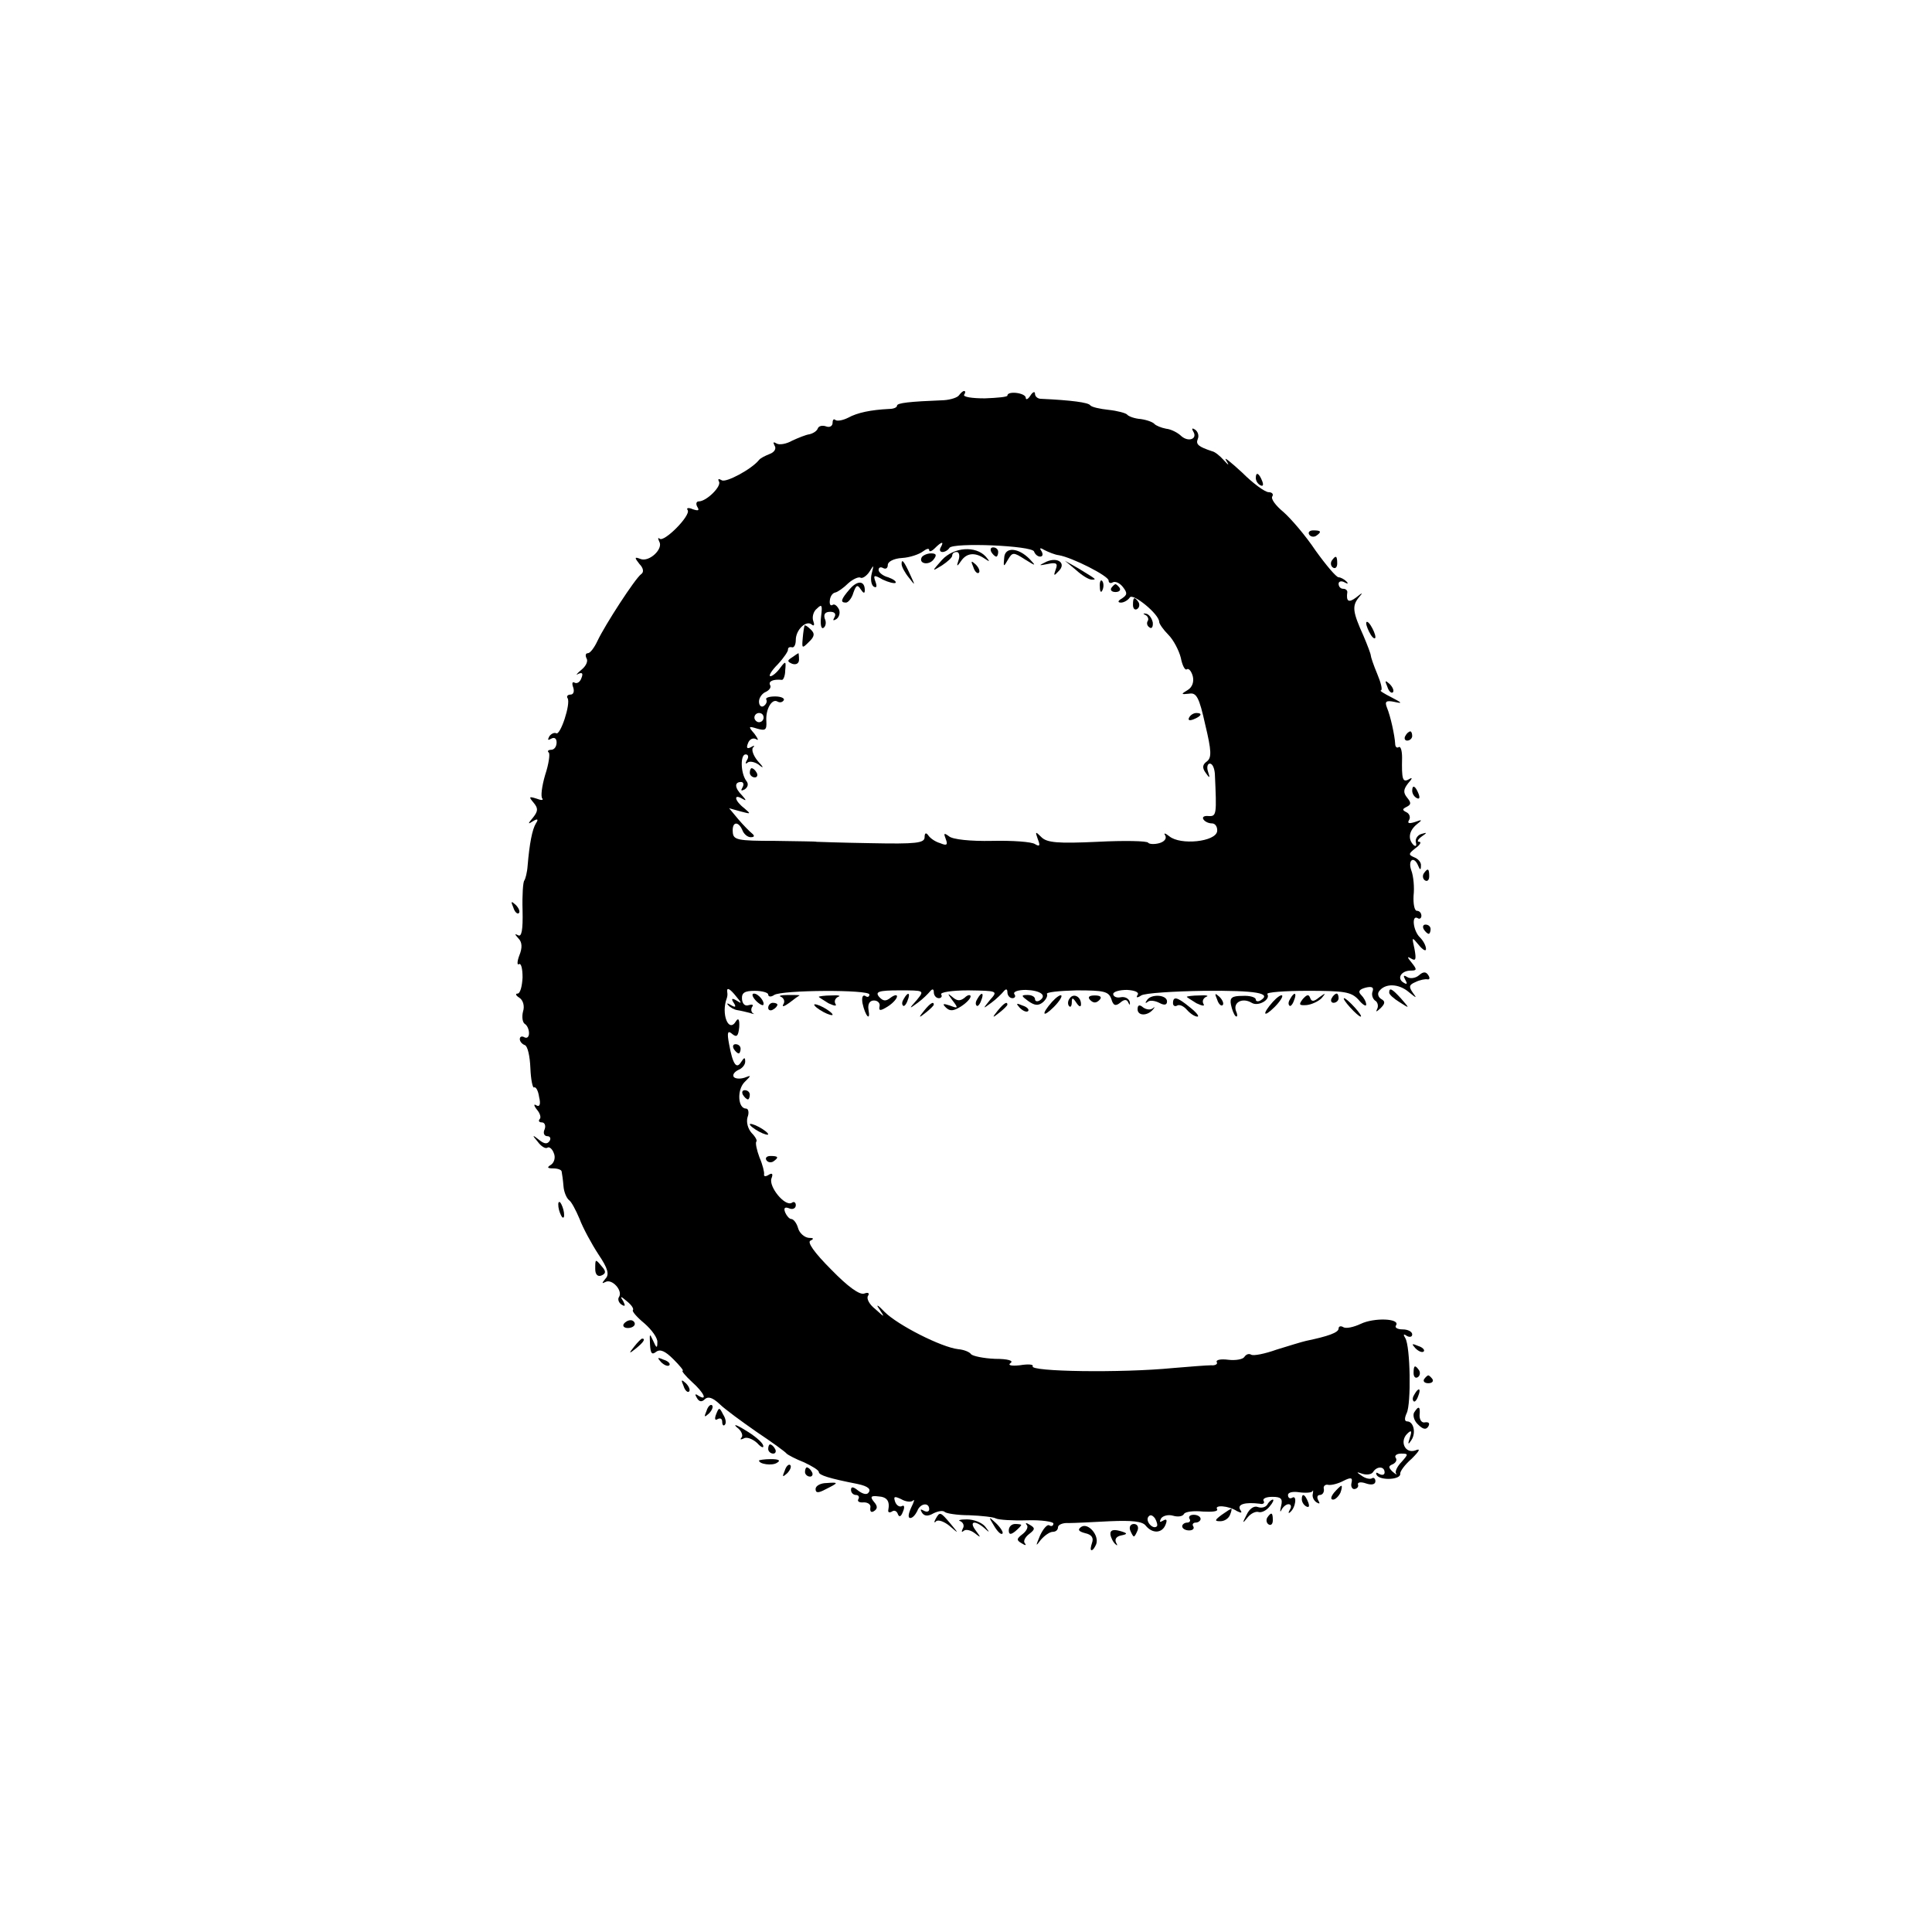 <?xml version="1.0" standalone="no"?>
<!DOCTYPE svg PUBLIC "-//W3C//DTD SVG 20010904//EN"
 "http://www.w3.org/TR/2001/REC-SVG-20010904/DTD/svg10.dtd">
<svg version="1.0" xmlns="http://www.w3.org/2000/svg"
 width="420pt" height="420pt" viewBox="0 0 420 420"
 preserveAspectRatio="xMidYMid meet">
<g transform="translate(0,420) scale(0.1,-0.1)"
fill="#000000" stroke="none">
<path d="M2085 3341 c-3 -5 -18 -10 -33 -11 -76 -3 -102 -6 -102 -12 0 -4 -8
-7 -17 -7 -40 -2 -69 -8 -89 -19 -12 -6 -24 -8 -28 -5 -3 3 -6 1 -6 -6 0 -7
-6 -11 -14 -8 -8 3 -16 1 -18 -4 -2 -6 -10 -11 -18 -13 -8 -1 -25 -8 -38 -14
-12 -7 -28 -10 -34 -6 -7 4 -8 3 -4 -5 4 -6 0 -14 -11 -18 -10 -4 -20 -9 -23
-13 -16 -20 -72 -50 -81 -44 -7 4 -9 3 -6 -3 6 -10 -27 -43 -44 -43 -5 0 -7
-5 -3 -12 5 -8 2 -9 -10 -5 -9 4 -15 3 -11 -2 7 -12 -52 -71 -61 -62 -4 3 -4
1 -1 -6 10 -16 -22 -46 -41 -38 -13 5 -13 3 -2 -11 9 -9 10 -18 4 -22 -13 -9
-79 -111 -95 -145 -7 -15 -16 -27 -21 -27 -5 0 -6 -5 -3 -11 4 -6 -1 -17 -11
-25 -11 -9 -13 -13 -7 -9 9 4 11 1 7 -9 -3 -9 -10 -13 -15 -10 -5 3 -6 -2 -3
-10 3 -9 1 -16 -6 -16 -6 0 -9 -4 -6 -8 7 -12 -16 -82 -25 -76 -4 2 -11 -1
-15 -7 -4 -8 -3 -9 4 -5 7 4 12 1 12 -8 0 -9 -5 -16 -12 -16 -6 0 -9 -3 -5 -6
3 -3 0 -25 -8 -49 -7 -24 -10 -47 -6 -51 3 -4 -3 -4 -13 0 -16 5 -17 4 -6 -9
10 -12 10 -18 -1 -32 -12 -14 -12 -16 0 -8 10 6 12 4 6 -5 -8 -13 -14 -44 -18
-92 -1 -15 -5 -29 -7 -32 -3 -2 -5 -32 -4 -65 1 -43 -2 -59 -10 -54 -8 4 -7 2
1 -7 8 -8 9 -20 2 -37 -5 -13 -5 -22 -1 -19 5 3 8 -10 8 -29 -1 -19 -5 -35
-11 -35 -5 0 -4 -4 4 -9 8 -5 12 -18 8 -30 -3 -12 -1 -24 4 -27 5 -3 9 -12 9
-20 0 -8 -4 -12 -10 -9 -5 3 -10 2 -10 -4 0 -5 5 -11 11 -13 6 -2 11 -24 12
-50 1 -25 5 -44 8 -42 4 2 9 -7 11 -21 4 -16 1 -22 -6 -18 -6 4 -6 0 1 -9 7
-8 10 -18 6 -21 -3 -4 -1 -7 5 -7 6 0 9 -7 6 -15 -4 -8 -1 -15 6 -15 6 0 8 -5
5 -10 -5 -8 -12 -7 -23 2 -15 12 -16 11 -3 -4 7 -10 17 -16 21 -13 4 3 11 -3
14 -12 4 -9 1 -20 -6 -25 -10 -6 -8 -8 5 -8 9 0 18 -3 18 -7 1 -5 3 -19 4 -32
1 -13 7 -26 12 -30 5 -3 15 -22 23 -41 7 -19 26 -54 41 -77 21 -31 24 -44 15
-53 -8 -10 -8 -11 0 -7 14 8 38 -18 30 -32 -4 -5 -1 -13 5 -17 8 -5 9 -3 4 7
-8 12 -6 12 8 0 10 -8 15 -16 13 -19 -3 -2 8 -15 25 -29 16 -14 29 -32 28 -41
0 -14 -2 -13 -9 3 -8 17 -8 17 -7 -7 1 -20 4 -24 13 -17 9 7 20 2 38 -16 14
-14 23 -25 20 -25 -3 0 6 -11 20 -24 27 -24 35 -43 14 -30 -7 5 -8 3 -3 -5 5
-9 11 -9 17 -3 7 7 17 4 32 -10 11 -11 48 -38 81 -61 33 -22 62 -43 65 -47 3
-3 20 -12 38 -19 17 -8 32 -17 32 -21 0 -7 23 -14 84 -26 24 -5 31 -12 23 -20
-4 -4 -13 -1 -22 6 -10 8 -15 9 -15 1 0 -6 5 -11 11 -11 5 0 8 -4 5 -9 -3 -5
2 -8 12 -7 9 0 16 -5 14 -12 -1 -8 2 -11 8 -7 8 5 8 11 0 20 -9 11 -7 14 9 12
19 -1 26 -10 22 -30 -1 -5 3 -6 8 -3 5 4 11 1 13 -6 3 -7 7 -5 11 6 4 9 3 15
-2 12 -5 -3 -12 1 -15 9 -4 12 -2 13 13 6 10 -6 22 -7 26 -3 4 4 2 -3 -4 -15
-6 -13 -8 -23 -2 -23 5 0 11 7 15 15 6 17 26 20 26 4 0 -5 -5 -7 -12 -3 -7 4
-8 3 -4 -4 5 -8 13 -9 25 -2 10 5 21 7 25 3 3 -3 27 -7 53 -7 27 -1 53 -4 58
-7 6 -3 36 -5 68 -4 31 1 57 -3 57 -7 0 -5 -4 -7 -9 -4 -4 3 -13 -7 -20 -22
-10 -24 -10 -25 2 -9 8 9 19 17 26 17 6 0 11 4 11 10 0 5 10 10 23 9 12 0 52
2 90 4 47 2 71 0 78 -10 15 -18 36 -16 43 3 4 10 2 13 -6 8 -7 -4 -8 -3 -4 5
4 6 16 9 26 6 10 -3 21 -2 24 4 3 5 22 7 41 5 20 -1 33 0 31 5 -7 10 25 8 43
-4 10 -5 12 -4 7 3 -7 12 11 17 43 13 7 -2 11 2 8 6 -3 5 5 9 19 9 19 0 23 -4
19 -20 -3 -12 -2 -15 1 -8 3 6 10 12 15 12 6 0 7 -6 3 -12 -4 -7 -3 -9 1 -5
12 10 15 38 4 31 -5 -3 -9 0 -9 6 0 6 11 8 24 6 14 -2 27 -1 29 2 2 4 2 2 1
-5 -2 -7 2 -15 8 -19 7 -4 8 -3 4 4 -4 7 -2 12 3 12 6 0 10 6 9 13 -2 6 3 11
10 9 7 -1 22 3 33 9 16 8 20 7 17 -5 -2 -8 2 -14 7 -13 6 1 9 6 7 10 -1 5 7 6
18 2 12 -4 20 -2 20 5 0 6 -4 9 -8 6 -4 -2 -14 0 -22 6 -12 8 -12 9 2 4 10 -3
20 -1 23 4 8 13 25 13 25 -1 0 -5 -5 -7 -12 -3 -6 4 -8 3 -5 -3 8 -12 52 -10
51 3 -1 5 10 20 25 33 17 17 20 23 8 18 -22 -8 -35 19 -18 36 9 9 11 7 6 -8
-5 -15 -4 -17 3 -6 11 16 5 41 -9 41 -6 0 -6 7 -1 18 10 20 8 145 -3 163 -5 8
-4 10 3 5 7 -4 12 -2 12 3 0 6 -9 11 -21 11 -11 0 -18 4 -14 9 9 15 -48 17
-77 3 -15 -7 -32 -11 -38 -7 -5 3 -10 2 -10 -3 0 -9 -23 -17 -71 -27 -9 -2
-38 -11 -64 -19 -25 -9 -50 -14 -55 -11 -5 3 -11 1 -15 -5 -3 -5 -19 -8 -35
-6 -16 2 -27 0 -25 -5 3 -4 -3 -8 -12 -7 -10 0 -47 -3 -83 -6 -112 -11 -313
-8 -305 4 2 4 -10 5 -28 2 -19 -2 -27 0 -20 5 7 5 -6 9 -34 9 -25 1 -48 6 -52
10 -3 5 -16 10 -28 11 -36 4 -131 52 -160 81 -14 15 -20 18 -12 7 13 -20 13
-20 -8 -1 -13 10 -20 23 -16 29 4 6 0 8 -8 5 -10 -4 -36 15 -72 52 -37 37 -53
60 -45 63 8 4 7 6 -4 6 -9 1 -20 10 -23 21 -3 11 -10 20 -15 20 -4 0 -10 7
-13 14 -4 10 -1 13 9 9 7 -3 14 0 14 7 0 6 -4 9 -9 5 -15 -8 -50 35 -44 53 4
10 2 13 -6 8 -6 -4 -11 -4 -10 1 1 4 -3 21 -10 37 -6 16 -9 31 -7 34 3 2 -2
11 -10 19 -8 9 -12 23 -9 34 4 10 2 19 -3 19 -18 0 -20 40 -4 57 16 16 16 16
0 10 -10 -3 -20 -2 -23 2 -3 5 2 11 10 15 8 3 15 11 15 18 0 10 -2 10 -9 -1
-10 -16 -18 -5 -26 39 -5 26 -3 31 7 22 10 -8 13 -4 15 15 1 17 -2 21 -7 13
-16 -27 -33 16 -20 50 1 3 2 8 1 13 -2 12 6 8 20 -10 12 -14 12 -16 0 -8 -10
6 -12 4 -6 -5 6 -9 4 -11 -6 -5 -8 5 -10 4 -6 0 4 -5 13 -10 20 -11 7 -1 19
-4 27 -6 8 -3 12 -3 7 -1 -4 3 -5 9 -2 14 4 5 0 6 -7 4 -8 -3 -14 2 -15 13 -1
14 6 18 28 18 16 0 29 -4 29 -8 0 -5 6 -6 13 -1 17 11 207 12 207 1 0 -5 -4
-7 -9 -3 -6 3 -8 -4 -6 -16 6 -28 18 -41 13 -14 -2 13 3 20 12 20 8 0 14 -6
12 -13 -2 -10 2 -10 18 0 11 7 20 17 20 22 0 4 -6 3 -14 -3 -10 -8 -16 -8 -25
2 -9 11 -1 14 44 14 55 0 55 0 38 -21 -18 -20 -17 -20 2 -6 11 8 23 20 27 25
5 6 8 5 8 -2 0 -7 5 -13 11 -13 5 0 8 4 5 8 -3 5 24 9 59 9 64 -1 65 -1 47
-21 -16 -20 -16 -20 3 -6 11 8 23 20 27 25 5 6 8 5 8 -2 0 -7 5 -13 11 -13 5
0 8 4 4 9 -3 5 8 9 25 9 32 -1 47 -12 30 -23 -5 -3 -10 -2 -10 3 0 5 -7 9 -16
9 -15 0 -14 -2 1 -13 14 -10 22 -11 32 -3 7 6 11 14 9 18 -3 4 26 7 64 8 60 0
70 -2 76 -19 4 -14 9 -16 19 -8 9 8 15 8 18 0 3 -6 4 -5 3 2 -2 7 -10 12 -20
10 -9 -2 -16 2 -16 7 0 5 13 9 30 9 17 -1 27 -5 23 -11 -4 -6 -1 -7 8 -1 8 5
69 9 137 10 113 1 148 -5 122 -21 -5 -3 -10 -2 -10 2 0 5 -13 9 -29 8 -23 0
-28 -4 -25 -19 2 -10 6 -21 10 -25 4 -3 5 2 1 11 -7 19 14 30 34 18 14 -9 42
7 34 19 -2 4 38 7 88 7 79 0 94 -2 110 -19 9 -11 17 -16 17 -11 0 6 -5 15 -11
21 -7 7 -5 12 10 16 13 3 18 1 15 -8 -3 -7 0 -16 5 -20 6 -3 8 -12 5 -18 -4
-8 -2 -7 7 1 10 10 11 15 2 20 -7 4 -9 12 -5 17 13 18 43 17 65 -2 16 -13 18
-14 9 -2 -10 14 -9 18 5 24 10 5 22 7 26 6 5 -1 6 3 2 9 -5 8 -11 8 -20 0 -8
-7 -20 -8 -26 -4 -8 5 -9 3 -4 -6 5 -9 4 -11 -4 -6 -15 9 -5 26 16 26 13 0 14
2 2 17 -10 12 -11 15 -1 9 10 -6 11 -1 7 21 -6 27 -6 27 9 9 9 -11 16 -15 16
-9 0 7 -6 18 -13 25 -15 14 -19 50 -5 42 4 -3 8 0 8 5 0 6 -4 11 -10 11 -5 0
-8 15 -7 33 2 17 0 42 -5 55 -8 23 6 32 15 10 4 -10 6 -10 6 0 1 7 -6 15 -14
18 -14 6 -13 8 2 20 10 7 14 14 8 14 -5 0 -3 5 5 11 13 9 13 10 0 6 -8 -2 -14
-11 -12 -18 2 -8 0 -10 -5 -6 -13 13 -10 31 7 45 13 10 12 11 -4 5 -13 -4 -17
-3 -13 4 4 6 1 14 -5 17 -10 5 -10 7 0 12 10 5 10 9 1 20 -9 11 -8 18 2 31 10
11 10 14 2 9 -14 -8 -16 0 -15 47 0 15 -3 25 -7 23 -4 -3 -8 0 -8 7 -1 18 -10
60 -18 79 -5 13 -2 16 17 12 18 -4 16 -2 -7 10 -16 8 -27 15 -23 15 4 1 0 17
-8 36 -8 19 -14 37 -14 40 0 3 -7 22 -16 43 -23 51 -25 64 -11 82 11 13 10 13
-5 1 -16 -12 -22 -9 -19 12 0 4 -4 7 -9 7 -6 0 -10 5 -10 11 0 5 6 7 13 3 7
-4 9 -3 4 2 -5 5 -13 9 -17 9 -5 0 -27 26 -50 58 -22 33 -54 70 -70 84 -17 14
-28 29 -24 34 3 5 -1 9 -8 9 -8 0 -34 19 -58 43 -25 23 -40 35 -35 27 8 -13 7
-13 -5 0 -8 9 -19 18 -25 19 -30 10 -36 15 -31 27 3 7 0 16 -6 20 -6 4 -8 3
-4 -4 10 -16 -10 -24 -26 -10 -7 7 -22 15 -33 16 -11 2 -22 7 -25 10 -3 4 -16
9 -30 11 -14 1 -27 6 -30 10 -3 3 -21 8 -40 10 -19 2 -37 6 -40 10 -4 6 -41
11 -107 14 -7 0 -13 5 -13 11 0 6 -5 4 -10 -4 -5 -8 -10 -10 -10 -5 0 11 -40
16 -40 5 0 -3 -22 -5 -49 -6 -28 0 -48 3 -45 8 3 4 3 8 0 8 -3 0 -7 -4 -11 -9z
m-40 -331 c-3 -5 -2 -10 4 -10 5 0 12 4 15 9 8 12 180 5 184 -8 2 -6 8 -11 13
-11 6 0 7 5 3 12 -5 7 -3 8 7 2 8 -4 22 -10 31 -11 29 -5 108 -45 108 -55 0
-5 4 -7 9 -4 5 3 15 -1 22 -10 10 -13 10 -17 -2 -25 -9 -5 -10 -9 -2 -9 6 0
15 5 19 11 6 11 64 -36 64 -53 0 -4 9 -17 20 -28 11 -11 23 -34 27 -50 3 -16
9 -28 13 -25 4 3 10 -4 13 -15 3 -12 -1 -24 -11 -30 -15 -9 -15 -10 3 -8 16 3
22 -8 35 -67 14 -58 14 -72 4 -80 -10 -7 -11 -14 -3 -25 9 -13 10 -12 5 3 -3
9 -1 17 4 17 6 0 10 -10 11 -22 4 -89 4 -93 -14 -92 -9 1 -14 -2 -11 -7 3 -5
11 -9 19 -9 7 0 12 -8 11 -17 -3 -23 -80 -31 -104 -11 -9 7 -13 8 -9 2 4 -7
-2 -14 -13 -17 -11 -3 -22 -2 -24 1 -2 4 -52 5 -110 2 -86 -4 -110 -2 -122 10
-13 13 -14 13 -8 -4 6 -15 4 -17 -6 -11 -7 5 -49 8 -93 7 -47 -1 -86 3 -94 10
-11 8 -12 7 -7 -6 5 -13 2 -15 -12 -9 -11 3 -22 11 -26 17 -5 7 -8 5 -8 -4 0
-13 -19 -15 -117 -13 -65 1 -118 3 -118 3 0 1 -41 1 -90 2 -82 0 -91 2 -92 19
-2 23 12 25 21 4 3 -8 11 -15 18 -15 8 0 9 3 3 8 -5 4 -19 18 -30 31 l-20 24
25 -7 c23 -6 23 -6 8 7 -21 16 -24 32 -5 21 10 -6 10 -4 0 7 -16 16 -17 29 -2
29 5 0 7 -5 3 -12 -4 -7 -3 -8 5 -4 7 5 9 12 3 19 -12 17 -13 57 -1 57 6 0 7
-6 3 -12 -4 -7 -4 -10 1 -6 4 4 15 2 24 -4 12 -10 12 -7 -2 8 -9 11 -14 24
-10 29 5 4 2 5 -4 1 -9 -5 -11 -2 -7 8 3 9 11 13 18 9 6 -4 4 1 -4 12 -14 16
-13 17 6 11 18 -5 21 -3 20 16 -2 26 12 50 24 43 5 -3 11 -2 14 3 2 4 -6 8
-19 8 -13 0 -22 -3 -19 -7 2 -4 0 -10 -6 -14 -5 -3 -10 1 -10 10 0 8 7 18 15
21 8 4 12 10 9 15 -4 8 7 13 26 11 3 0 7 9 7 21 2 20 1 21 -11 5 -7 -10 -17
-18 -21 -18 -5 0 2 12 16 26 13 14 23 29 22 32 0 4 3 6 8 5 5 -2 9 5 9 16 0
22 23 44 35 33 5 -4 6 0 3 8 -3 8 0 21 8 27 11 11 12 7 9 -17 -2 -17 0 -28 5
-25 5 3 7 12 3 20 -3 10 1 15 12 15 10 0 13 -5 9 -12 -4 -7 -3 -8 4 -4 6 4 9
13 6 21 -4 8 -10 13 -14 10 -5 -3 -7 2 -6 10 1 9 6 16 12 17 5 1 18 10 28 20
10 9 23 15 27 12 4 -2 13 4 19 13 10 16 10 16 5 -4 -3 -12 -1 -24 4 -28 7 -4
8 0 4 11 -5 14 -3 15 16 4 13 -6 25 -9 28 -7 2 3 -5 8 -16 12 -12 3 -21 11
-21 16 0 6 5 7 10 4 6 -3 10 0 10 7 0 7 13 14 31 15 17 1 37 8 45 14 8 6 14 8
14 3 0 -4 5 -3 12 4 15 15 21 16 13 2z m-385 -370 c0 -5 -4 -10 -10 -10 -5 0
-10 5 -10 10 0 6 5 10 10 10 6 0 10 -4 10 -10z m1387 -1618 c-10 -10 -15 -22
-12 -25 3 -4 -1 -2 -8 4 -9 9 -9 12 1 16 6 3 10 9 6 14 -3 5 3 9 12 9 16 0 16
-1 1 -18z m-532 -140 c-8 -8 -25 10 -19 20 4 6 9 5 15 -3 4 -7 6 -15 4 -17z"/>
<path d="M2048 2983 c-23 -26 -23 -26 0 -12 12 8 22 17 22 21 0 5 4 8 10 8 5
0 7 -8 4 -17 -5 -15 -4 -16 5 -3 12 18 30 20 51 6 12 -8 13 -8 3 4 -22 24 -69
21 -95 -7z"/>
<path d="M2155 3000 c3 -5 8 -10 11 -10 2 0 4 5 4 10 0 6 -5 10 -11 10 -5 0
-7 -4 -4 -10z"/>
<path d="M2183 2987 c-2 -20 -1 -20 8 -4 10 17 12 17 37 1 24 -15 25 -15 11 0
-25 26 -55 28 -56 3z"/>
<path d="M2004 2989 c-8 -14 14 -19 25 -6 8 10 7 14 -5 14 -8 0 -17 -4 -20 -8z"/>
<path d="M2275 2979 c-18 -9 -18 -9 3 -5 19 4 22 1 17 -12 -5 -14 -4 -15 6 -4
18 17 -1 32 -26 21z"/>
<path d="M1960 2974 c0 -6 7 -19 16 -30 14 -18 14 -18 3 6 -14 31 -19 36 -19
24z"/>
<path d="M2116 2967 c3 -10 9 -15 12 -12 3 3 0 11 -7 18 -10 9 -11 8 -5 -6z"/>
<path d="M2339 2961 c13 -12 28 -21 34 -21 12 0 11 0 -28 24 l-30 17 24 -20z"/>
<path d="M1847 2919 c-19 -22 -21 -29 -8 -29 5 0 13 10 16 21 6 17 9 19 16 8
6 -9 9 -10 9 -2 0 21 -16 22 -33 2z"/>
<path d="M2391 2924 c0 -11 3 -14 6 -6 3 7 2 16 -1 19 -3 4 -6 -2 -5 -13z"/>
<path d="M2416 2922 c-3 -5 1 -9 9 -9 8 0 12 4 9 9 -3 4 -7 8 -9 8 -2 0 -6 -4
-9 -8z"/>
<path d="M2463 2885 c0 -8 4 -12 9 -9 5 3 6 10 3 15 -9 13 -12 11 -12 -6z"/>
<path d="M2490 2863 c5 -2 8 -9 5 -13 -3 -5 -1 -11 4 -14 5 -4 8 2 7 11 -2 9
-8 18 -15 19 -6 1 -7 0 -1 -3z"/>
<path d="M1749 2840 c-1 -3 -3 -15 -4 -28 -2 -22 -1 -22 13 -8 13 12 14 19 4
28 -7 7 -13 10 -13 8z"/>
<path d="M1722 2771 c-11 -7 -11 -9 0 -14 9 -3 15 1 15 9 0 8 -1 14 -1 14 -1
0 -7 -4 -14 -9z"/>
<path d="M2585 2640 c-3 -6 1 -7 9 -4 18 7 21 14 7 14 -6 0 -13 -4 -16 -10z"/>
<path d="M1630 2520 c0 -5 5 -10 11 -10 5 0 7 5 4 10 -3 6 -8 10 -11 10 -2 0
-4 -4 -4 -10z"/>
<path d="M2730 3161 c0 -6 4 -13 10 -16 6 -3 7 1 4 9 -7 18 -14 21 -14 7z"/>
<path d="M2846 3038 c3 -5 10 -6 15 -3 13 9 11 12 -6 12 -8 0 -12 -4 -9 -9z"/>
<path d="M2895 2981 c-3 -5 -2 -12 3 -15 5 -3 9 1 9 9 0 17 -3 19 -12 6z"/>
<path d="M2970 2845 c0 -5 5 -17 10 -25 5 -8 10 -10 10 -5 0 6 -5 17 -10 25
-5 8 -10 11 -10 5z"/>
<path d="M3016 2707 c3 -10 9 -15 12 -12 3 3 0 11 -7 18 -10 9 -11 8 -5 -6z"/>
<path d="M3055 2600 c-3 -5 -1 -10 4 -10 6 0 11 5 11 10 0 6 -2 10 -4 10 -3 0
-8 -4 -11 -10z"/>
<path d="M3070 2481 c0 -6 4 -13 10 -16 6 -3 7 1 4 9 -7 18 -14 21 -14 7z"/>
<path d="M3095 2301 c-3 -5 -2 -12 3 -15 5 -3 9 1 9 9 0 17 -3 19 -12 6z"/>
<path d="M1116 2227 c3 -10 9 -15 12 -12 3 3 0 11 -7 18 -10 9 -11 8 -5 -6z"/>
<path d="M3095 2180 c3 -5 8 -10 11 -10 2 0 4 5 4 10 0 6 -5 10 -11 10 -5 0
-7 -4 -4 -10z"/>
<path d="M3020 2042 c0 -4 10 -13 23 -21 22 -14 22 -14 3 8 -20 22 -26 25 -26
13z"/>
<path d="M1642 2026 c7 -8 15 -12 17 -11 5 6 -10 25 -20 25 -5 0 -4 -6 3 -14z"/>
<path d="M1698 2033 c6 -3 9 -10 5 -16 -4 -7 2 -5 13 3 10 8 20 15 22 16 2 1
-10 1 -25 1 -15 0 -22 -2 -15 -4z"/>
<path d="M1780 2033 c0 -1 10 -7 21 -14 13 -6 19 -7 15 -1 -3 6 0 12 6 15 7 2
1 4 -14 3 -16 0 -28 -2 -28 -3z"/>
<path d="M1965 2029 c-4 -6 -5 -12 -2 -15 2 -3 7 2 10 11 7 17 1 20 -8 4z"/>
<path d="M2070 2026 c14 -18 13 -19 -5 -12 -15 5 -17 4 -9 -4 9 -9 17 -8 33 2
11 7 21 17 21 22 0 4 -6 4 -13 -3 -10 -8 -17 -7 -27 2 -11 9 -10 7 0 -7z"/>
<path d="M2125 2029 c-4 -6 -5 -12 -2 -15 2 -3 7 2 10 11 7 17 1 20 -8 4z"/>
<path d="M2287 2022 c-24 -27 -21 -36 4 -11 11 11 19 23 16 25 -2 2 -11 -4
-20 -14z"/>
<path d="M2325 2029 c-4 -5 -4 -13 -1 -16 3 -4 6 0 6 8 0 11 2 11 10 -1 6 -9
10 -10 10 -3 0 17 -17 25 -25 12z"/>
<path d="M2370 2026 c7 -7 13 -7 20 0 6 6 3 10 -10 10 -13 0 -16 -4 -10 -10z"/>
<path d="M2493 2025 c-4 -5 -3 -7 2 -3 4 4 15 3 25 -2 11 -6 17 -5 17 3 0 15
-36 17 -44 2z"/>
<path d="M2580 2033 c0 -1 10 -7 21 -14 13 -6 19 -7 15 -1 -3 6 0 12 6 15 7 2
1 4 -14 3 -16 0 -28 -2 -28 -3z"/>
<path d="M2646 2027 c3 -10 9 -15 12 -12 3 3 0 11 -7 18 -10 9 -11 8 -5 -6z"/>
<path d="M2767 2022 c-24 -27 -21 -36 4 -11 11 11 19 23 16 25 -2 2 -11 -4
-20 -14z"/>
<path d="M2805 2029 c-4 -6 -5 -12 -2 -15 2 -3 7 2 10 11 7 17 1 20 -8 4z"/>
<path d="M2832 2028 c-9 -12 -8 -14 8 -13 11 1 26 8 33 15 10 12 9 12 -5 2
-12 -10 -17 -10 -20 -1 -3 8 -7 7 -16 -3z"/>
<path d="M2895 2030 c-3 -5 -1 -10 4 -10 6 0 11 5 11 10 0 6 -2 10 -4 10 -3 0
-8 -4 -11 -10z"/>
<path d="M2550 2019 c0 -5 4 -8 9 -5 5 3 14 -1 21 -9 7 -8 17 -15 23 -15 5 0
-2 9 -16 20 -28 23 -37 25 -37 9z"/>
<path d="M2935 2010 c10 -11 20 -20 23 -20 3 0 -3 9 -13 20 -10 11 -20 20 -23
20 -3 0 3 -9 13 -20z"/>
<path d="M1670 2009 c0 -5 5 -7 10 -4 6 3 10 8 10 11 0 2 -4 4 -10 4 -5 0 -10
-5 -10 -11z"/>
<path d="M1770 2016 c0 -3 9 -10 20 -16 11 -6 20 -8 20 -6 0 3 -9 10 -20 16
-11 6 -20 8 -20 6z"/>
<path d="M2009 2003 c-13 -16 -12 -17 4 -4 9 7 17 15 17 17 0 8 -8 3 -21 -13z"/>
<path d="M2169 2003 c-13 -16 -12 -17 4 -4 9 7 17 15 17 17 0 8 -8 3 -21 -13z"/>
<path d="M2217 2009 c7 -7 15 -10 18 -7 3 3 -2 9 -12 12 -14 6 -15 5 -6 -5z"/>
<path d="M2473 2006 c0 -15 22 -15 34 0 4 5 4 6 -1 2 -5 -4 -14 -3 -21 2 -8 7
-12 5 -12 -4z"/>
<path d="M1595 1920 c3 -5 8 -10 11 -10 2 0 4 5 4 10 0 6 -5 10 -11 10 -5 0
-7 -4 -4 -10z"/>
<path d="M1615 1820 c3 -5 8 -10 11 -10 2 0 4 5 4 10 0 6 -5 10 -11 10 -5 0
-7 -4 -4 -10z"/>
<path d="M1630 1756 c0 -3 9 -10 20 -16 11 -6 20 -8 20 -6 0 3 -9 10 -20 16
-11 6 -20 8 -20 6z"/>
<path d="M1666 1678 c3 -5 10 -6 15 -3 13 9 11 12 -6 12 -8 0 -12 -4 -9 -9z"/>
<path d="M1214 1576 c1 -8 5 -18 8 -22 4 -3 5 1 4 10 -1 8 -5 18 -8 22 -4 3
-5 -1 -4 -10z"/>
<path d="M1294 1441 c0 -11 5 -17 13 -14 10 4 11 9 2 19 -15 18 -15 18 -15 -5z"/>
<path d="M1356 1322 c-3 -5 1 -9 9 -9 8 0 15 4 15 9 0 4 -4 8 -9 8 -6 0 -12
-4 -15 -8z"/>
<path d="M1379 1273 c-13 -16 -12 -17 4 -4 16 13 21 21 13 21 -2 0 -10 -8 -17
-17z"/>
<path d="M3077 1269 c7 -7 15 -10 18 -7 3 3 -2 9 -12 12 -14 6 -15 5 -6 -5z"/>
<path d="M1437 1239 c7 -7 15 -10 18 -7 3 3 -2 9 -12 12 -14 6 -15 5 -6 -5z"/>
<path d="M3073 1215 c0 -8 4 -12 9 -9 5 3 6 10 3 15 -9 13 -12 11 -12 -6z"/>
<path d="M3096 1202 c-3 -5 1 -9 9 -9 8 0 12 4 9 9 -3 4 -7 8 -9 8 -2 0 -6 -4
-9 -8z"/>
<path d="M1486 1187 c3 -10 9 -15 12 -12 3 3 0 11 -7 18 -10 9 -11 8 -5 -6z"/>
<path d="M3075 1169 c-4 -6 -5 -12 -2 -15 2 -3 7 2 10 11 7 17 1 20 -8 4z"/>
<path d="M1536 1133 c-6 -14 -5 -15 5 -6 7 7 10 15 7 18 -3 3 -9 -2 -12 -12z"/>
<path d="M1557 1126 c-4 -10 -3 -15 3 -11 6 3 10 1 10 -6 0 -7 3 -10 6 -6 3 3
2 13 -4 22 -8 16 -9 16 -15 1z"/>
<path d="M3074 1129 c-3 -6 0 -18 9 -26 10 -10 17 -12 22 -4 4 7 1 10 -7 9 -7
-2 -12 5 -12 15 2 20 -2 22 -12 6z"/>
<path d="M1602 1097 c10 -7 14 -18 10 -22 -4 -5 -2 -5 5 -2 6 4 19 -1 29 -10
9 -10 15 -12 13 -5 -2 7 -20 22 -39 33 -19 12 -27 14 -18 6z"/>
<path d="M1670 1050 c0 -5 5 -10 11 -10 5 0 7 5 4 10 -3 6 -8 10 -11 10 -2 0
-4 -4 -4 -10z"/>
<path d="M1650 1025 c0 -8 29 -12 39 -5 9 5 4 8 -13 8 -14 0 -26 -2 -26 -3z"/>
<path d="M1706 1003 c-6 -14 -5 -15 5 -6 7 7 10 15 7 18 -3 3 -9 -2 -12 -12z"/>
<path d="M1750 1000 c0 -5 5 -10 11 -10 5 0 7 5 4 10 -3 6 -8 10 -11 10 -2 0
-4 -4 -4 -10z"/>
<path d="M1773 963 c0 -9 6 -9 21 -1 30 15 30 16 3 14 -13 0 -24 -6 -24 -13z"/>
<path d="M2900 955 c-7 -9 -8 -15 -2 -15 5 0 12 7 16 15 3 8 4 15 2 15 -2 0
-9 -7 -16 -15z"/>
<path d="M2830 941 c0 -6 4 -13 10 -16 6 -3 7 1 4 9 -7 18 -14 21 -14 7z"/>
<path d="M2755 929 c-4 -6 -13 -8 -21 -5 -8 3 -18 -4 -24 -17 -10 -19 -9 -20
2 -6 7 9 18 14 24 12 6 -2 17 3 24 12 7 8 10 15 7 15 -3 0 -9 -5 -12 -11z"/>
<path d="M2656 907 c-16 -12 -16 -14 -3 -14 9 0 18 6 21 14 3 7 4 13 3 13 -2
0 -11 -6 -21 -13z"/>
<path d="M2034 898 c-4 -7 -3 -10 1 -5 5 4 18 -1 29 -10 21 -18 21 -18 2 5
-22 26 -23 26 -32 10z"/>
<path d="M2586 898 c3 -4 0 -8 -5 -8 -6 0 -11 -4 -11 -8 0 -5 7 -9 15 -9 8 0
12 4 9 9 -3 4 0 8 5 8 6 0 11 4 11 8 0 5 -7 9 -15 9 -8 0 -12 -4 -9 -9z"/>
<path d="M2755 901 c-3 -5 -2 -12 3 -15 5 -3 9 1 9 9 0 17 -3 19 -12 6z"/>
<path d="M2088 893 c6 -3 9 -10 5 -16 -3 -7 -3 -9 2 -5 4 4 15 2 24 -5 14 -11
14 -10 2 6 -15 20 -2 23 19 5 12 -11 12 -10 2 3 -7 9 -25 16 -40 16 -15 0 -21
-2 -14 -4z"/>
<path d="M2161 883 c7 -12 15 -20 18 -17 3 2 -3 12 -13 22 -17 16 -18 16 -5
-5z"/>
<path d="M2193 873 c0 -9 4 -10 14 -2 7 6 13 12 13 14 0 1 -6 2 -13 2 -8 0
-14 -6 -14 -14z"/>
<path d="M2232 885 c4 -4 0 -13 -9 -20 -13 -10 -14 -13 -2 -20 8 -5 11 -5 7 0
-4 4 0 13 9 20 13 10 14 13 2 20 -8 5 -11 5 -7 0z"/>
<path d="M2351 881 c-9 -6 -7 -10 8 -14 14 -3 19 -10 15 -21 -3 -9 -4 -16 -1
-16 3 0 7 6 10 13 7 19 -17 47 -32 38z"/>
<path d="M2457 873 c3 -7 6 -13 8 -13 2 0 5 6 8 13 3 8 -1 14 -8 14 -7 0 -11
-6 -8 -14z"/>
<path d="M2414 864 c1 -7 6 -17 11 -21 4 -4 5 -3 1 4 -3 7 1 13 11 15 15 3 15
5 -3 10 -15 4 -21 1 -20 -8z"/>
</g>
</svg>
